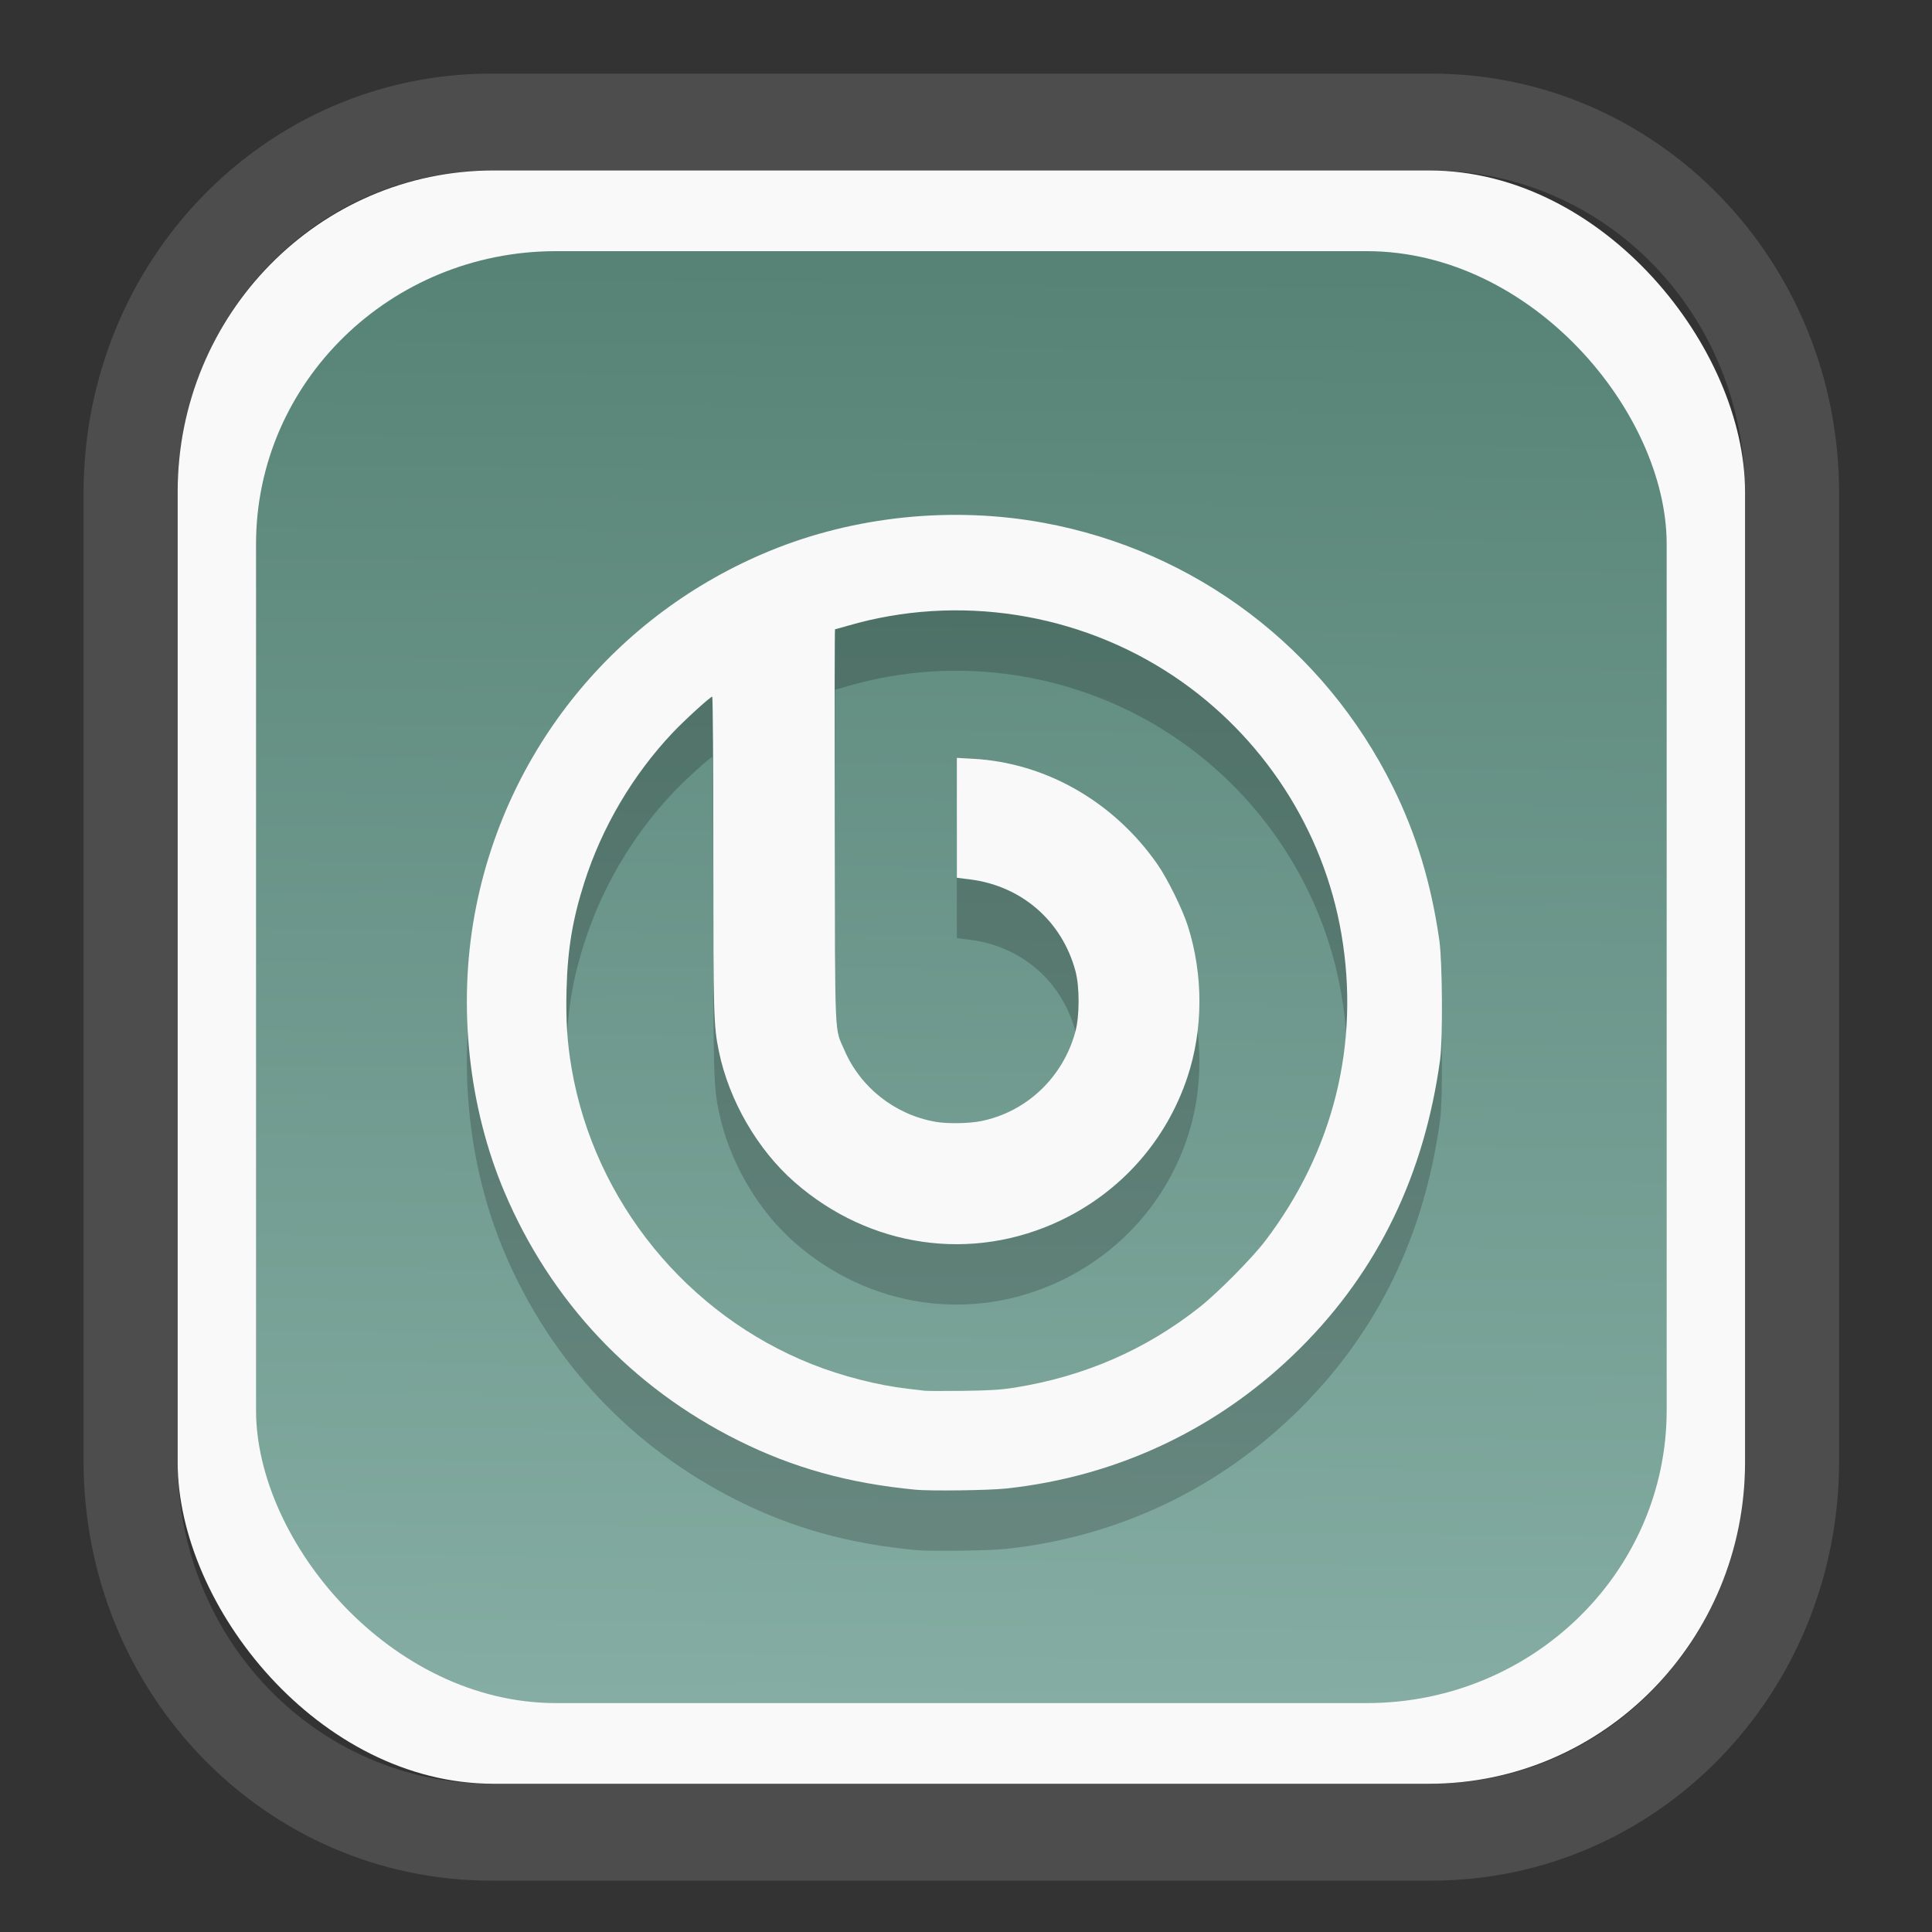 <?xml version="1.0" encoding="UTF-8" standalone="no"?>
<svg
   width="64"
   height="64"
   version="1.1"
   id="svg73"
   sodipodi:docname="scribus.svg"
   inkscape:version="1.3.2 (091e20ef0f, 2023-11-25)"
   xmlns:inkscape="http://www.inkscape.org/namespaces/inkscape"
   xmlns:sodipodi="http://sodipodi.sourceforge.net/DTD/sodipodi-0.dtd"
   xmlns:xlink="http://www.w3.org/1999/xlink"
   xmlns="http://www.w3.org/2000/svg"
   xmlns:svg="http://www.w3.org/2000/svg"
   xmlns:rdf="http://www.w3.org/1999/02/22-rdf-syntax-ns#"
   xmlns:cc="http://creativecommons.org/ns#"
   xmlns:dc="http://purl.org/dc/elements/1.1/">
  <rect width="100%" height="100%" fill="#333333" stroke="none"/>
  <sodipodi:namedview
     pagecolor="#f5f7fa"
     bordercolor="#666666"
     borderopacity="1"
     objecttolerance="10"
     gridtolerance="10"
     guidetolerance="10"
     inkscape:pageopacity="0"
     inkscape:pageshadow="2"
     inkscape:window-width="1377"
     inkscape:window-height="886"
     id="namedview75"
     showgrid="false"
     inkscape:zoom="6.2890624"
     inkscape:cx="30.370187"
     inkscape:cy="48.417392"
     inkscape:window-x="55"
     inkscape:window-y="98"
     inkscape:window-maximized="0"
     inkscape:current-layer="g877"
     inkscape:document-rotation="0"
     inkscape:pagecheckerboard="0"
     inkscape:showpageshadow="2"
     inkscape:deskcolor="#d1d1d1" />
  <defs
     id="defs29">
    <linearGradient
       id="linearGradient5"
       inkscape:collect="always">
      <stop
         style="stop-color:#578376;stop-opacity:1;"
         offset="0"
         id="stop5" />
      <stop
         style="stop-color:#85ada3;stop-opacity:1;"
         offset="1"
         id="stop6" />
    </linearGradient>
    <inkscape:path-effect
       effect="powerclip"
       id="path-effect1980"
       is_visible="true"
       lpeversion="1"
       inverse="true"
       flatten="false"
       hide_clip="false"
       message="Use fill-rule evenodd on &lt;b&gt;fill and stroke&lt;/b&gt; dialog if no flatten result after convert clip to paths." />
    <clipPath
       clipPathUnits="userSpaceOnUse"
       id="clipPath1976">
      <rect
         x="9.678"
         y="9.925"
         width="43.343"
         height="44.613"
         rx="8.669"
         ry="8.923"
         fill="url(#linearGradient862)"
         stroke-width="2.968"
         id="rect1978"
         style="display:none;fill:#333333;fill-opacity:1"
         d="m 18.347,9.925 h 26.005 c 4.803,0 8.669,3.98 8.669,8.923 v 26.767 c 0,4.943 -3.866,8.923 -8.669,8.923 h -26.005 c -4.803,0 -8.669,-3.98 -8.669,-8.923 V 18.848 c 0,-4.943 3.866,-8.923 8.669,-8.923 z" />
      <path
         id="lpe_path-effect1980"
         style="fill:#333333;fill-opacity:1"
         class="powerclip"
         d="M 2.076,2.246 H 60.624 V 62.217 H 2.076 Z M 18.347,9.925 c -4.803,0 -8.669,3.98 -8.669,8.923 v 26.767 c 0,4.943 3.866,8.923 8.669,8.923 h 26.005 c 4.803,0 8.669,-3.98 8.669,-8.923 V 18.848 c 0,-4.943 -3.866,-8.923 -8.669,-8.923 z" />
    </clipPath>
    <linearGradient
       inkscape:collect="always"
       xlink:href="#linearGradient5"
       id="linearGradient6"
       x1="33.786"
       y1="12.971"
       x2="33.376"
       y2="52.289"
       gradientUnits="userSpaceOnUse"
       gradientTransform="matrix(1.1,0,0,1.1,-3.185,-3.234)" />
    <linearGradient
       id="d"
       y1="1050.34"
       y2="1038.36"
       gradientUnits="userSpaceOnUse"
       x2="0"
       gradientTransform="matrix(-2.577,0,0,2.581,52,-2661.74)">
      <stop
         stop-color="#c61423"
         id="stop7" />
      <stop
         offset="1"
         stop-color="#dc2b41"
         id="stop8" />
    </linearGradient>
    <linearGradient
       xlink:href="#linearGradient4144"
       id="linearGradient4150"
       x1="14.023"
       y1="8.129"
       x2="27.879"
       y2="34.944"
       gradientUnits="userSpaceOnUse"
       gradientTransform="matrix(0.909,0,0,0.909,10.412,11.299)" />
    <linearGradient
       id="linearGradient4144">
      <stop
         style="stop-color:#ffffff;stop-opacity:1;"
         offset="0"
         id="stop1" />
      <stop
         style="stop-color:#eea9a9;stop-opacity:1"
         offset="1"
         id="stop2" />
    </linearGradient>
  </defs>
  <g
     id="g877"
     transform="matrix(1.1,0,0,1.1,-3.185,-3.207)">
    <path
       d="m 18.347,7.246 c -6.244,0 -11.271,5.174 -11.271,11.602 v 26.767 c 0,6.427 5.027,11.602 11.271,11.602 h 26.005 c 6.244,0 11.271,-5.174 11.271,-11.602 V 18.848 c 0,-6.427 -5.027,-11.602 -11.271,-11.602 z"
       fill="url(#linearGradient910)"
       stroke-width="3.324"
       id="path33"
       style="fill:#4d4d4d;fill-opacity:1"
       clip-path="url(#clipPath1976)"
       inkscape:path-effect="#path-effect1980"
       inkscape:original-d="m 18.347203,7.2464043 c -6.244452,0 -11.2714308,5.1741617 -11.2714308,11.6016437 v 26.767119 c 0,6.427394 5.0268918,11.601644 11.2714308,11.601644 h 26.005262 c 6.244452,0 11.271431,-5.174161 11.271431,-11.601644 V 18.848048 c 0,-6.427393 -5.026893,-11.6016437 -11.271431,-11.6016437 z"
       transform="matrix(1.089,0,0,1.089,-2.294,-2.759)" />
    <rect
       x="8.246"
       y="8.049"
       width="47.201"
       height="48.584"
       rx="9.512"
       ry="9.678"
       fill="url(#linearGradient862)"
       stroke-width="3.232"
       id="rect35-7"
       style="opacity:1;fill:#f9f9f9;fill-opacity:1" />
    <rect
       x="10.606"
       y="10.479"
       width="42.481"
       height="43.725"
       rx="9.034"
       ry="8.82"
       fill="url(#linearGradient862)"
       stroke-width="2.909"
       id="rect35-7-3"
       style="fill:url(#linearGradient6)" />
    <path
       style="fill:#000000;stroke:none;stroke-width:0.041;opacity:0.2"
       d="M 30.468,49.596 C 28.452,49.403 26.78,48.939 25.123,48.112 21.92,46.513 19.479,43.919 18.087,40.632 17.006,38.079 16.681,35.048 17.19,32.268 c 0.904,-4.93 4.235,-9.033 8.889,-10.945 2.548,-1.047 5.491,-1.35 8.236,-0.847 4.582,0.84 8.461,3.775 10.533,7.968 0.701,1.418 1.151,2.907 1.393,4.609 0.093,0.654 0.107,2.982 0.022,3.601 -0.477,3.464 -1.864,6.329 -4.193,8.661 -2.407,2.411 -5.497,3.887 -8.888,4.246 -0.52,0.055 -2.269,0.078 -2.714,0.035 z m 3.004,-3.078 c 2.089,-0.338 3.923,-1.136 5.544,-2.415 0.551,-0.435 1.583,-1.476 1.982,-2.001 2.057,-2.704 2.859,-5.935 2.294,-9.24 -0.537,-3.148 -2.375,-5.975 -5.046,-7.763 -2.876,-1.925 -6.506,-2.488 -9.82,-1.521 -0.2,0.058 -0.373,0.106 -0.384,0.106 -0.011,0 -0.016,2.671 -0.009,5.936 0.013,6.605 -0.012,6.035 0.294,6.744 0.484,1.122 1.521,1.937 2.739,2.152 0.359,0.064 1.015,0.053 1.382,-0.022 1.366,-0.278 2.459,-1.317 2.832,-2.69 0.129,-0.474 0.13,-1.351 0.003,-1.826 -0.404,-1.507 -1.619,-2.564 -3.174,-2.761 l -0.398,-0.05 v -1.805 -1.805 l 0.49,0.027 c 2.186,0.12 4.228,1.287 5.545,3.169 0.302,0.431 0.759,1.357 0.921,1.866 0.47,1.478 0.465,3.117 -0.014,4.556 -0.632,1.898 -1.993,3.438 -3.802,4.305 -2.67,1.28 -5.766,0.837 -8.029,-1.148 -1.116,-0.978 -1.973,-2.46 -2.277,-3.936 -0.159,-0.77 -0.167,-1.075 -0.167,-5.937 0,-2.61 -0.015,-4.746 -0.034,-4.746 -0.057,0 -0.838,0.712 -1.194,1.089 -1.201,1.272 -2.125,2.84 -2.659,4.511 -0.352,1.103 -0.501,1.999 -0.534,3.211 -0.025,0.938 0.018,1.607 0.156,2.404 0.691,3.988 3.477,7.405 7.25,8.895 0.899,0.355 1.971,0.629 2.857,0.73 0.217,0.025 0.45,0.053 0.518,0.062 0.068,0.009 0.59,0.011 1.16,0.004 0.803,-0.01 1.157,-0.033 1.575,-0.101 z"
       id="path6-5" />
    <path
       style="opacity:1;fill:#f9f9f9;stroke:none;stroke-width:0.041"
       d="M 30.468,47.778 C 28.452,47.585 26.78,47.12 25.123,46.293 21.92,44.695 19.479,42.1 18.087,38.813 17.006,36.261 16.681,33.23 17.19,30.45 c 0.904,-4.93 4.235,-9.033 8.889,-10.945 2.548,-1.047 5.491,-1.35 8.236,-0.847 4.582,0.84 8.461,3.775 10.533,7.968 0.701,1.418 1.151,2.907 1.393,4.609 0.093,0.654 0.107,2.982 0.022,3.601 -0.477,3.464 -1.864,6.329 -4.193,8.661 -2.407,2.411 -5.497,3.887 -8.888,4.246 -0.52,0.055 -2.269,0.078 -2.714,0.035 z m 3.004,-3.078 c 2.089,-0.338 3.923,-1.136 5.544,-2.415 0.551,-0.435 1.583,-1.476 1.982,-2.001 2.057,-2.704 2.859,-5.935 2.294,-9.24 -0.537,-3.148 -2.375,-5.975 -5.046,-7.763 -2.876,-1.925 -6.506,-2.488 -9.82,-1.521 -0.2,0.058 -0.373,0.106 -0.384,0.106 -0.011,0 -0.016,2.671 -0.009,5.936 0.013,6.605 -0.012,6.035 0.294,6.744 0.484,1.122 1.521,1.937 2.739,2.152 0.359,0.064 1.015,0.053 1.382,-0.022 1.366,-0.278 2.459,-1.317 2.832,-2.69 0.129,-0.474 0.13,-1.351 0.003,-1.826 -0.404,-1.507 -1.619,-2.564 -3.174,-2.761 l -0.398,-0.05 v -1.805 -1.805 l 0.49,0.027 c 2.186,0.12 4.228,1.287 5.545,3.169 0.302,0.431 0.759,1.357 0.921,1.866 0.47,1.478 0.465,3.117 -0.014,4.556 -0.632,1.898 -1.993,3.438 -3.802,4.305 -2.67,1.28 -5.766,0.837 -8.029,-1.148 -1.116,-0.978 -1.973,-2.46 -2.277,-3.936 -0.159,-0.77 -0.167,-1.075 -0.167,-5.937 0,-2.61 -0.015,-4.746 -0.034,-4.746 -0.057,0 -0.838,0.712 -1.194,1.089 -1.201,1.272 -2.125,2.84 -2.659,4.511 -0.352,1.103 -0.501,1.999 -0.534,3.211 -0.025,0.938 0.018,1.607 0.156,2.404 0.691,3.988 3.477,7.405 7.25,8.895 0.899,0.355 1.971,0.629 2.857,0.73 0.217,0.025 0.45,0.053 0.518,0.062 0.068,0.009 0.59,0.011 1.16,0.004 0.803,-0.01 1.157,-0.033 1.575,-0.101 z"
       id="path6" />
    <path
       style="fill:#f5f7fa;stroke-width:0.204;fill-opacity:1"
       d=""
       id="path3" />
  </g>
</svg>
